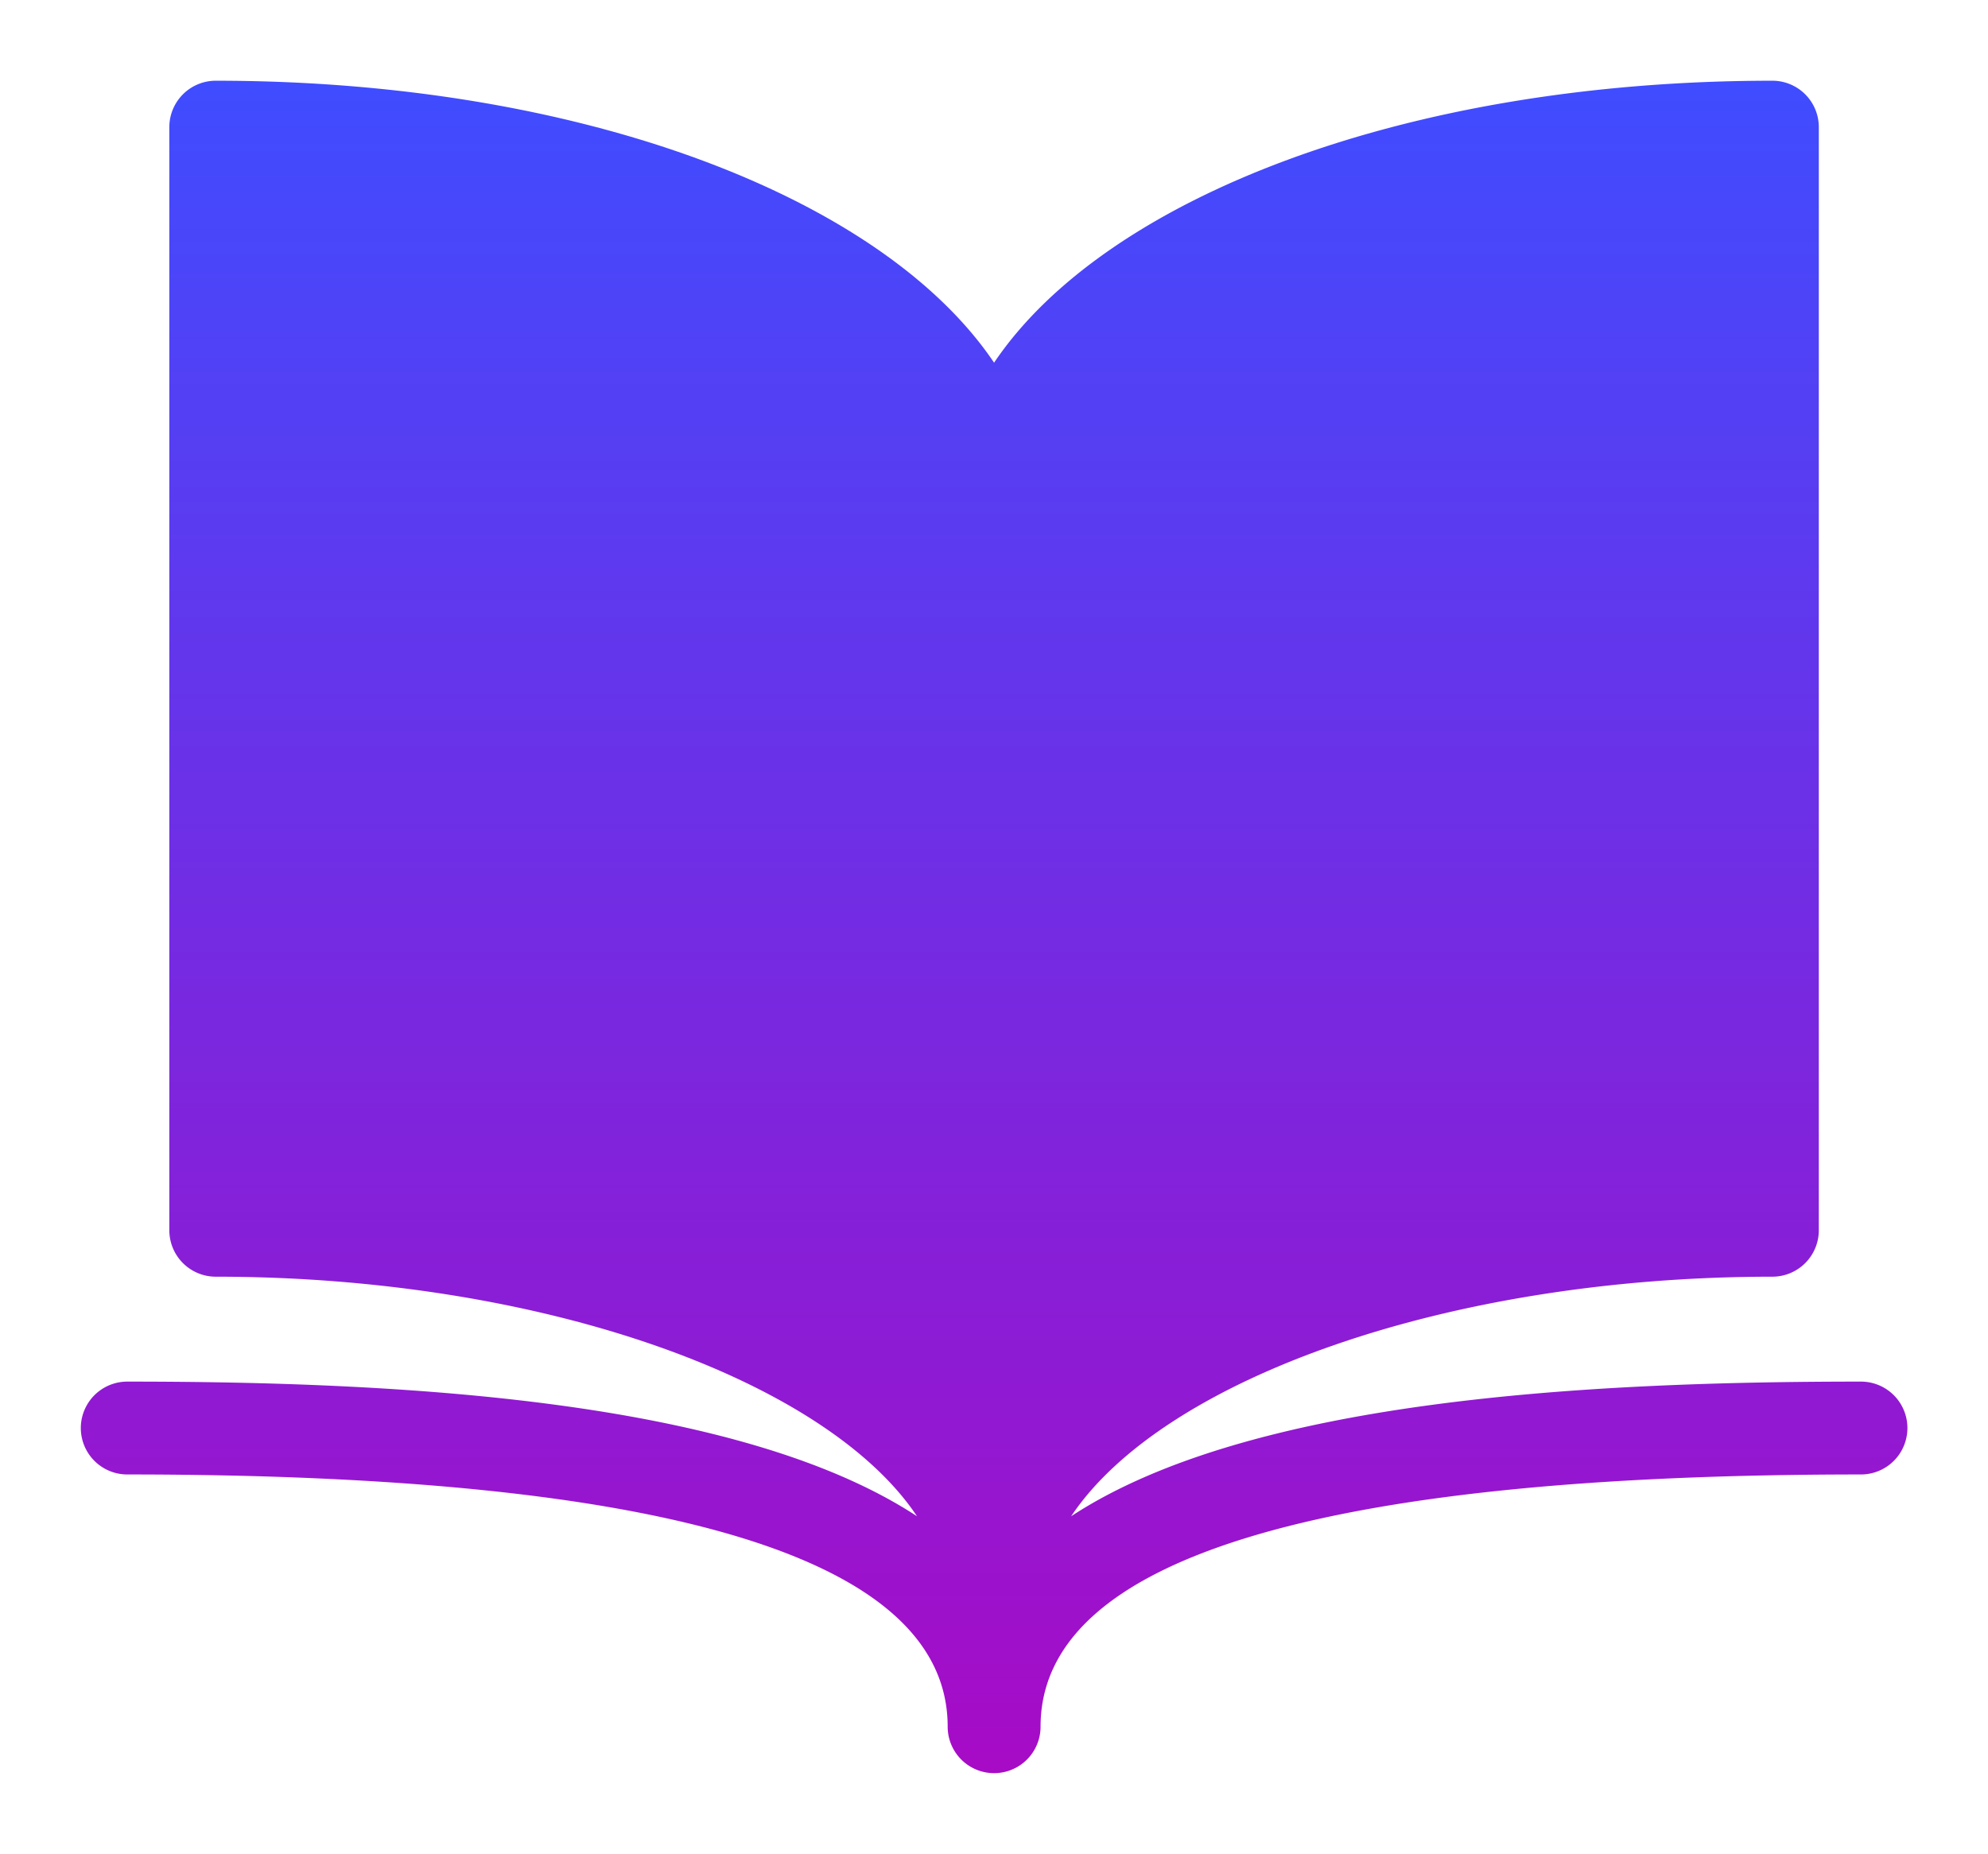 <svg xmlns="http://www.w3.org/2000/svg" xmlns:xlink="http://www.w3.org/1999/xlink" width="110.829" height="103.371" viewBox="0 0 110.829 103.371">
  <defs>
    <linearGradient id="linear-gradient" x1="0.5" x2="0.5" y2="1" gradientUnits="objectBoundingBox">
      <stop offset="0" stop-color="#404cff"/>
      <stop offset="1" stop-color="#a70bc6"/>
    </linearGradient>
    <filter id="noun-book-4638040" x="0" y="0" width="110.829" height="103.371" filterUnits="userSpaceOnUse">
      <feOffset input="SourceAlpha"/>
      <feGaussianBlur stdDeviation="1.5" result="blur"/>
      <feFlood flood-opacity="0.161"/>
      <feComposite operator="in" in2="blur"/>
      <feComposite in="SourceGraphic"/>
    </filter>
  </defs>
  <g transform="matrix(1, 0, 0, 1, 0, 0)" filter="url(#noun-book-4638040)">
    <path id="noun-book-4638040-2" data-name="noun-book-4638040" d="M146.113,159.92c-15.308,0-34.1,1-44.027,7.508,5.091-7.628,20.935-13.358,39.092-13.358a2.589,2.589,0,0,0,2.589-2.589V89.97a2.589,2.589,0,0,0-2.589-2.589c-20.314,0-37.159,6.472-43.389,15.723C91.558,93.853,74.713,87.381,54.4,87.381A2.589,2.589,0,0,0,51.81,89.97v61.511A2.589,2.589,0,0,0,54.4,154.07c18.156,0,34,5.73,39.092,13.358-9.924-6.507-28.719-7.508-44.027-7.508a2.589,2.589,0,0,0,0,5.178c30.341,0,45.737,4.729,45.737,14.066a2.589,2.589,0,0,0,5.178,0c0-9.337,15.395-14.066,45.737-14.066a2.589,2.589,0,0,0,0-5.178Z" transform="translate(-42.37 -82.88)" fill="url(#linear-gradient)"/>
  </g>
</svg>

